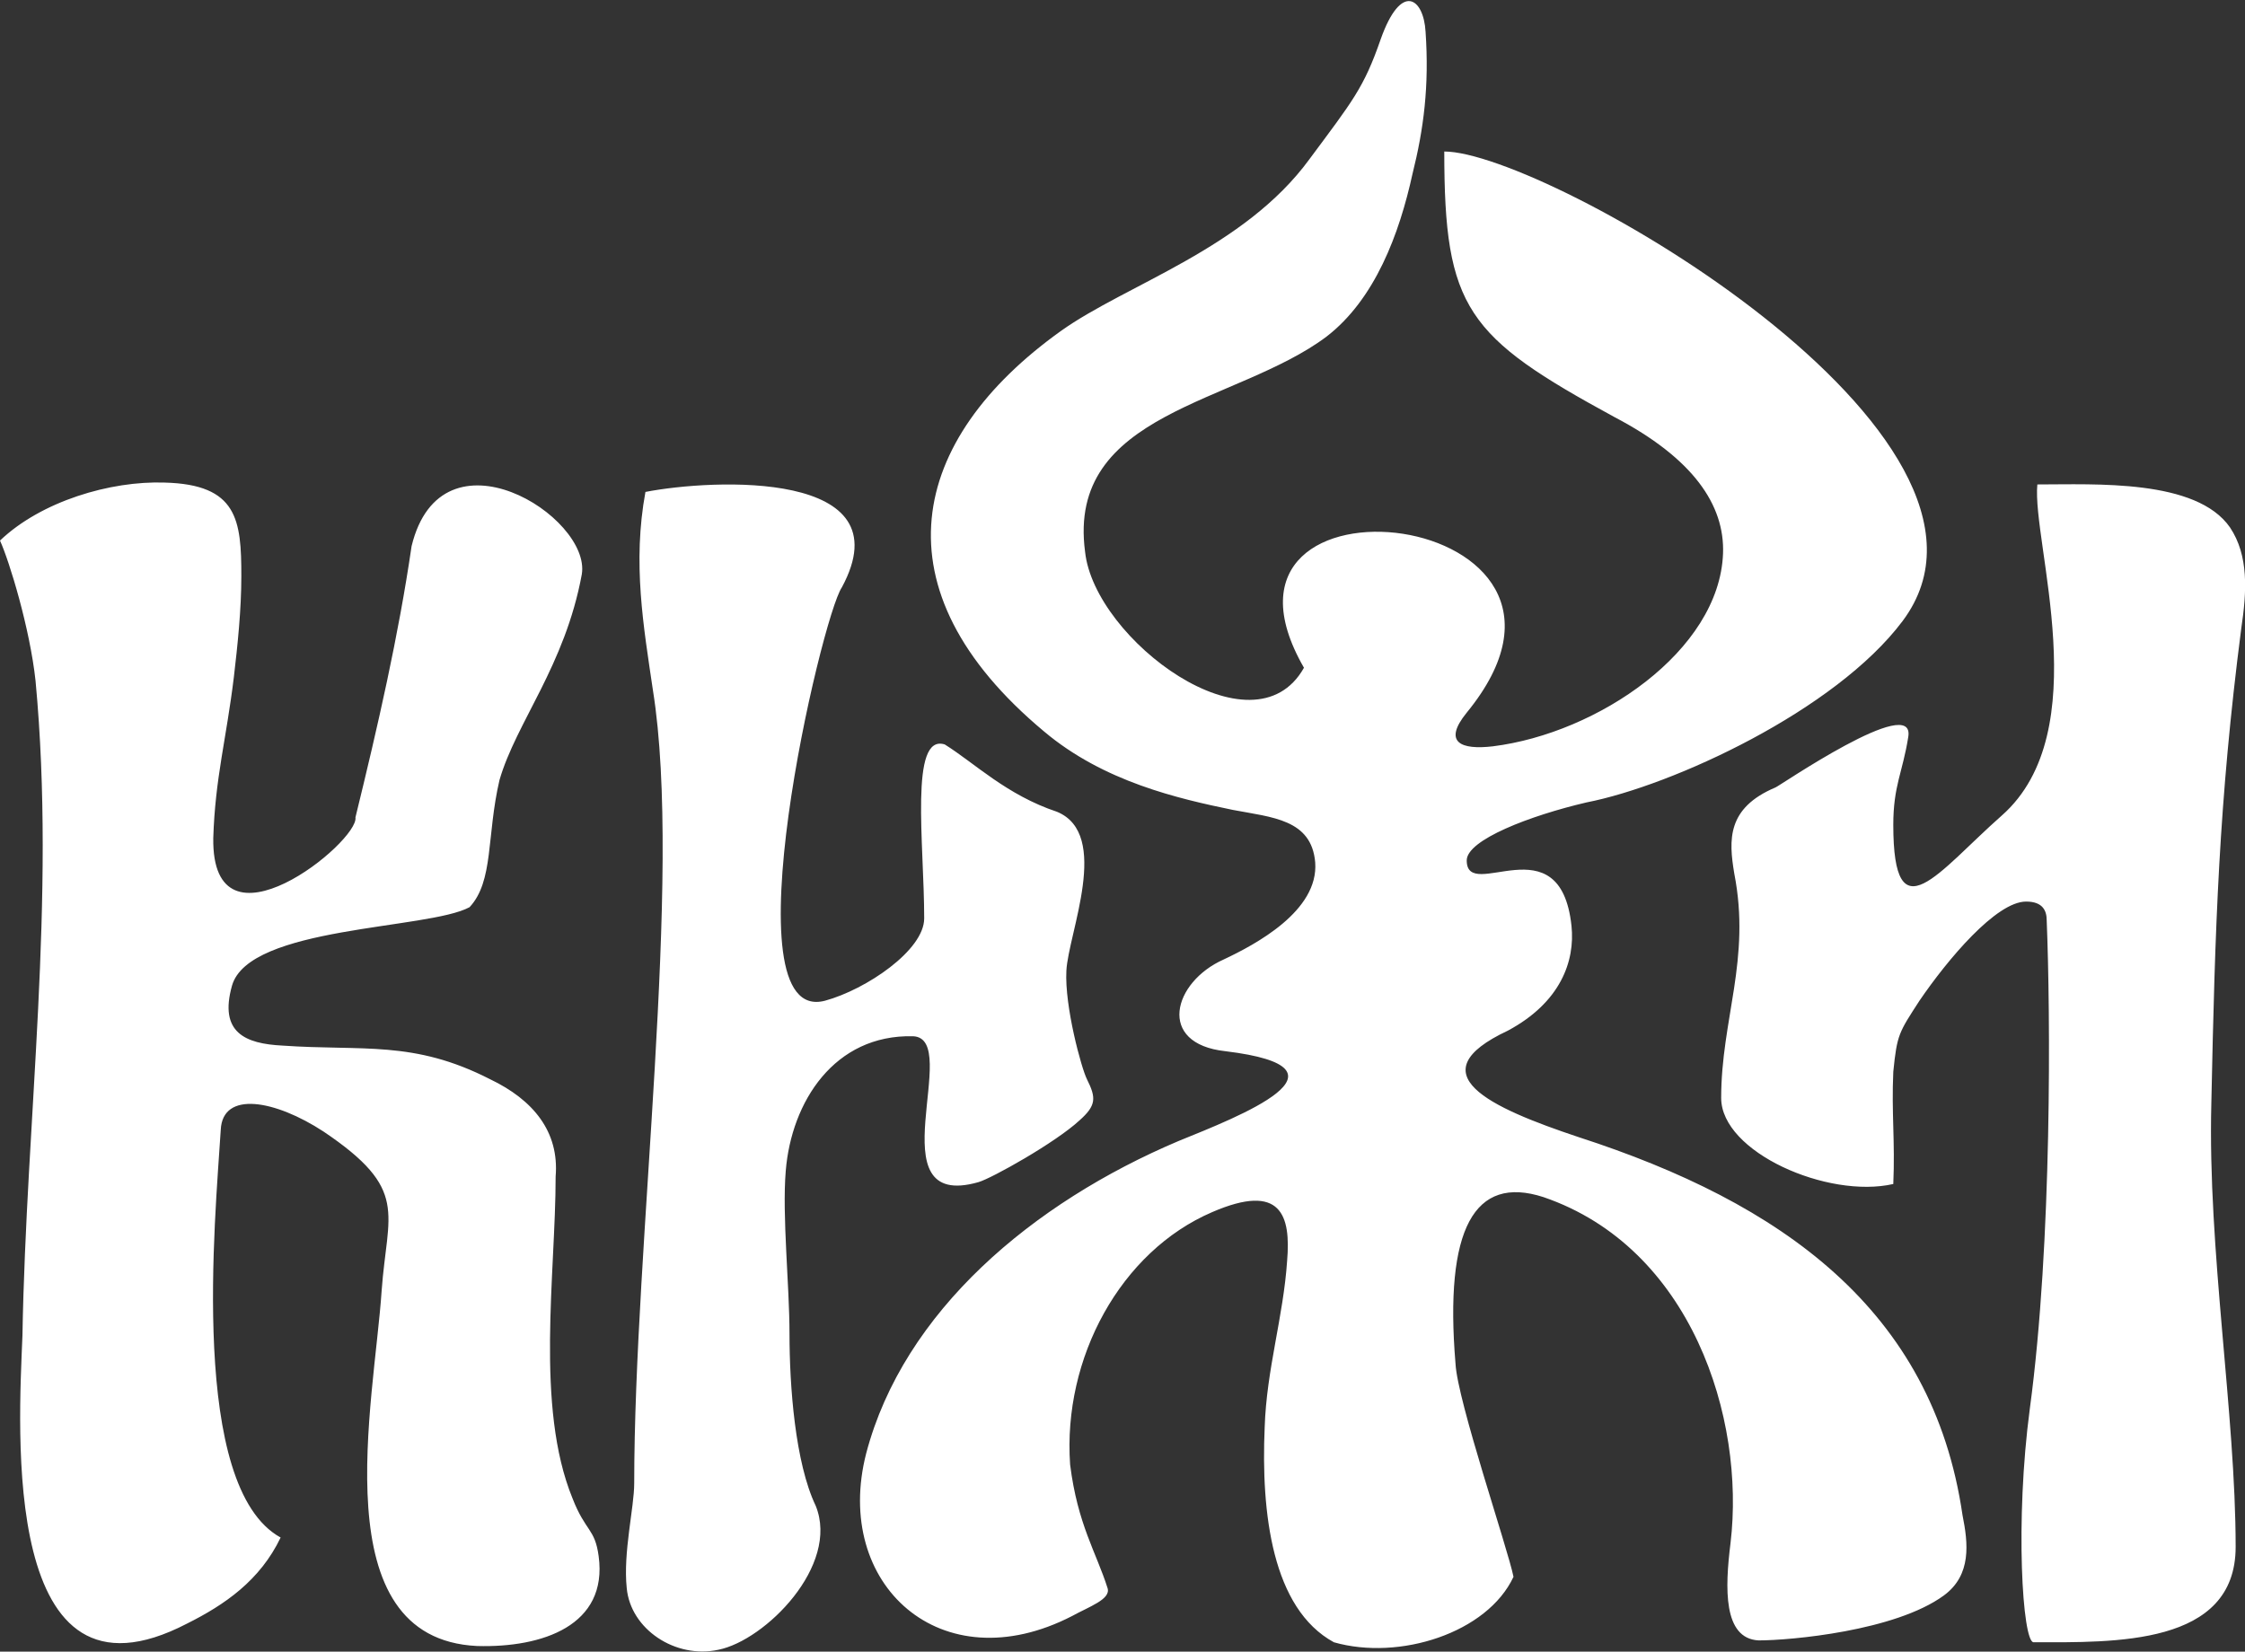 <?xml version="1.0" encoding="utf-8"?>
<!-- Generator: Adobe Illustrator 22.1.0, SVG Export Plug-In . SVG Version: 6.00 Build 0)  -->
<svg version="1.1"
	 id="svg19052" inkscape:version="0.92.1 r15371" sodipodi:docname="ALLVAR.svg" xmlns:cc="http://creativecommons.org/ns#" xmlns:dc="http://purl.org/dc/elements/1.1/" xmlns:inkscape="http://www.inkscape.org/namespaces/inkscape" xmlns:rdf="http://www.w3.org/1999/02/22-rdf-syntax-ns#" xmlns:sodipodi="http://sodipodi.sourceforge.net/DTD/sodipodi-0.dtd" xmlns:svg="http://www.w3.org/2000/svg"
	 xmlns="http://www.w3.org/2000/svg" xmlns:xlink="http://www.w3.org/1999/xlink" x="0px" y="0px" viewBox="0 0 120 88.3"
	 style="enable-background:new 0 0 120 88.3;" xml:space="preserve">
<rect x="0" y="0" width="120" height="88.3" fill="#333333" stroke="none"/>
<style type="text/css">
	.st0{fill:#FFFFFF;}
</style>
<sodipodi:namedview  bordercolor="#666666" borderopacity="1" gridtolerance="10" guidetolerance="10" id="namedview19054" inkscape:current-layer="g19060" inkscape:cx="479.09063" inkscape:cy="73.316223" inkscape:pageopacity="0" inkscape:pageshadow="2" inkscape:window-height="988" inkscape:window-maximized="1" inkscape:window-width="1680" inkscape:window-x="1272" inkscape:window-y="-8" inkscape:zoom="2.3787301" objecttolerance="10" pagecolor="#ffffff" showgrid="false">
	</sodipodi:namedview>
<path id="path33178" inkscape:connector-curvature="0" class="st0" d="M102.6,53.5c1.5-2.2,4.1-5.3,5.7-5.3c0.9,0,1.1,0.5,1.1,1
	c0.2,4.9,0.3,17.2-0.9,26.1c-0.8,6-0.4,12.5,0.2,12.5c4.3,0,10.8,0.2,10.8-5.1c0-7.1-1.5-15.9-1.3-23.7c0.2-9.5,0.4-16.1,1.6-25.4
	c0.3-2,0.4-3.9-0.6-5.4c-1.8-2.6-7.2-2.3-10.3-2.3c-0.3,3.1,3.2,13.2-1.9,17.7c-3.4,3-5.8,6.5-5.8,0.5c0-2.1,0.5-2.8,0.8-4.7
	c0.4-2.4-7,2.7-7.1,2.7c-2.6,1.1-2.5,2.8-2.2,4.6c0.9,4.6-0.7,7.8-0.7,12c0,2.9,5.7,5.4,9.2,4.6c0.1-2.3-0.1-3.8,0-6
	C101.4,55.3,101.5,55.2,102.6,53.5L102.6,53.5z M11.4,44.8c0.1-3.2,0.7-5.3,1.1-8.6c0.2-1.7,0.4-3.6,0.4-5.4c0-3-0.2-4.9-4.1-5
	c-2.9-0.1-6.6,1-8.8,3.1c0.5,1.1,1.6,4.7,1.9,7.5C3,48.1,1.4,59.8,1.2,71.4C1,76.4,0,92,10,86.8c2-1,3.9-2.3,5-4.6
	c-4.9-2.7-3.5-17-3.2-21.8c0.1-2.1,2.9-1.6,5.5,0.1c4.6,3.1,3.4,4.3,3.1,8.5c-0.4,6-3.2,18.6,5.1,19c3.5,0.1,7-1.1,6.5-4.8
	c-0.2-1.5-0.7-1.3-1.4-3.1c-2-4.9-0.9-12-0.9-17.2c0.2-2.4-1.2-4.1-3.5-5.2c-4.1-2.1-6.8-1.5-11.1-1.8c-2-0.1-3.4-0.7-2.7-3.2
	c0.9-3.2,10.5-3,12.7-4.2c1.3-1.4,0.9-3.8,1.6-6.8c0.9-3.1,3.5-6.1,4.4-11c0.5-3.1-7.5-8.1-9.1-1.5c-0.7,4.8-1.8,9.6-3,14.5
	C19.2,45,11.3,51.4,11.4,44.8L11.4,44.8z M42.2,71.3c0-2.6-0.4-6.3-0.2-8.7c0.3-3.7,2.6-7.3,6.8-7.2c2.7,0.1-2.1,9.4,3.5,7.8
	c0.7-0.2,4.1-2.1,5.4-3.3c0.9-0.8,0.9-1.2,0.4-2.2c-0.3-0.6-1.2-3.9-1.1-5.8c0.1-2,2.4-7.3-0.5-8.5c-2.7-0.9-4.4-2.6-6-3.6
	c-1.9-0.6-1.1,5.3-1.1,9.3c0,1.7-3.1,3.8-5.3,4.4C38.8,54.9,43.9,33,45,31.4c3.4-6.3-6.9-5.8-10.5-5.1c-0.7,3.8-0.1,7.2,0.4,10.6
	c1.6,10-1,29.6-1,42.4c0,1.3-0.6,3.7-0.4,5.6c0.2,2.2,2.6,3.8,4.9,3.3c2.5-0.5,6.5-4.5,5.2-7.7C42.5,78.2,42.2,74.1,42.2,71.3
	L42.2,71.3z M64.8,64.8c3.7-1.6,4.2,0.2,4,2.6c-0.2,3-1.1,5.8-1.2,8.9c-0.2,4.6,0.4,9.7,3.7,11.5c3.5,1,8.2-0.5,9.6-3.5
	c-0.3-1.5-3-9.4-3.1-11.4c-0.6-7.2,1-10.1,4.7-8.9c7.9,2.7,10.8,11.8,10,18.5c-0.3,2.4-0.4,5.1,1.5,5.2c1.7,0,7.3-0.5,9.9-2.4
	c1.5-1.1,1.3-2.8,1-4.3c-1.6-11-9.7-16.7-20.5-20.2c-4.8-1.6-8.7-3.4-3.8-5.7c2.8-1.5,3.6-3.7,3.4-5.6c-0.6-5.6-5.6-1.2-5.6-3.5
	c0-1.1,3.4-2.4,6.4-3.1c4.6-0.9,13.3-4.9,16.9-9.7c7.4-9.9-19.1-25.1-24.5-25.1c0,8.4,1.2,9.9,9.1,14.2c4.2,2.2,5.9,4.7,5.8,7.3
	c-0.2,5.2-6.7,9.6-12.3,10.3c-1.7,0.2-2.7-0.2-1.4-1.8c9-11-15.2-13.7-8.7-2.4C67,40.5,58.5,34.2,58,29.5c-1-7.5,8.1-7.9,12.9-11.5
	c2.6-2,3.9-5.5,4.6-8.7c0.6-2.4,0.9-4.7,0.7-7.6c-0.1-1.8-1.3-2.7-2.4,0.4c-0.9,2.6-1.5,3.3-3.8,6.4c-3.5,4.8-9.8,6.7-13.3,9.2
	c-8.1,5.8-10,13.8-0.9,21.4c3.2,2.7,7.2,3.6,10.1,4.2c2.1,0.4,4.2,0.5,4.4,2.8c0.2,2.6-3.2,4.4-4.9,5.2c-2.7,1.2-3.6,4.5,0.1,4.9
	c7.4,0.9,0.7,3.5-2.5,4.8c-7.8,3.3-14.7,9.1-16.7,16.7c-1.8,7,4,12.3,11,8.7c0.9-0.5,2.1-0.9,1.9-1.5c-0.6-1.9-1.6-3.4-2-6.6
	C56.8,72.6,59.9,66.9,64.8,64.8"/>
</svg>
